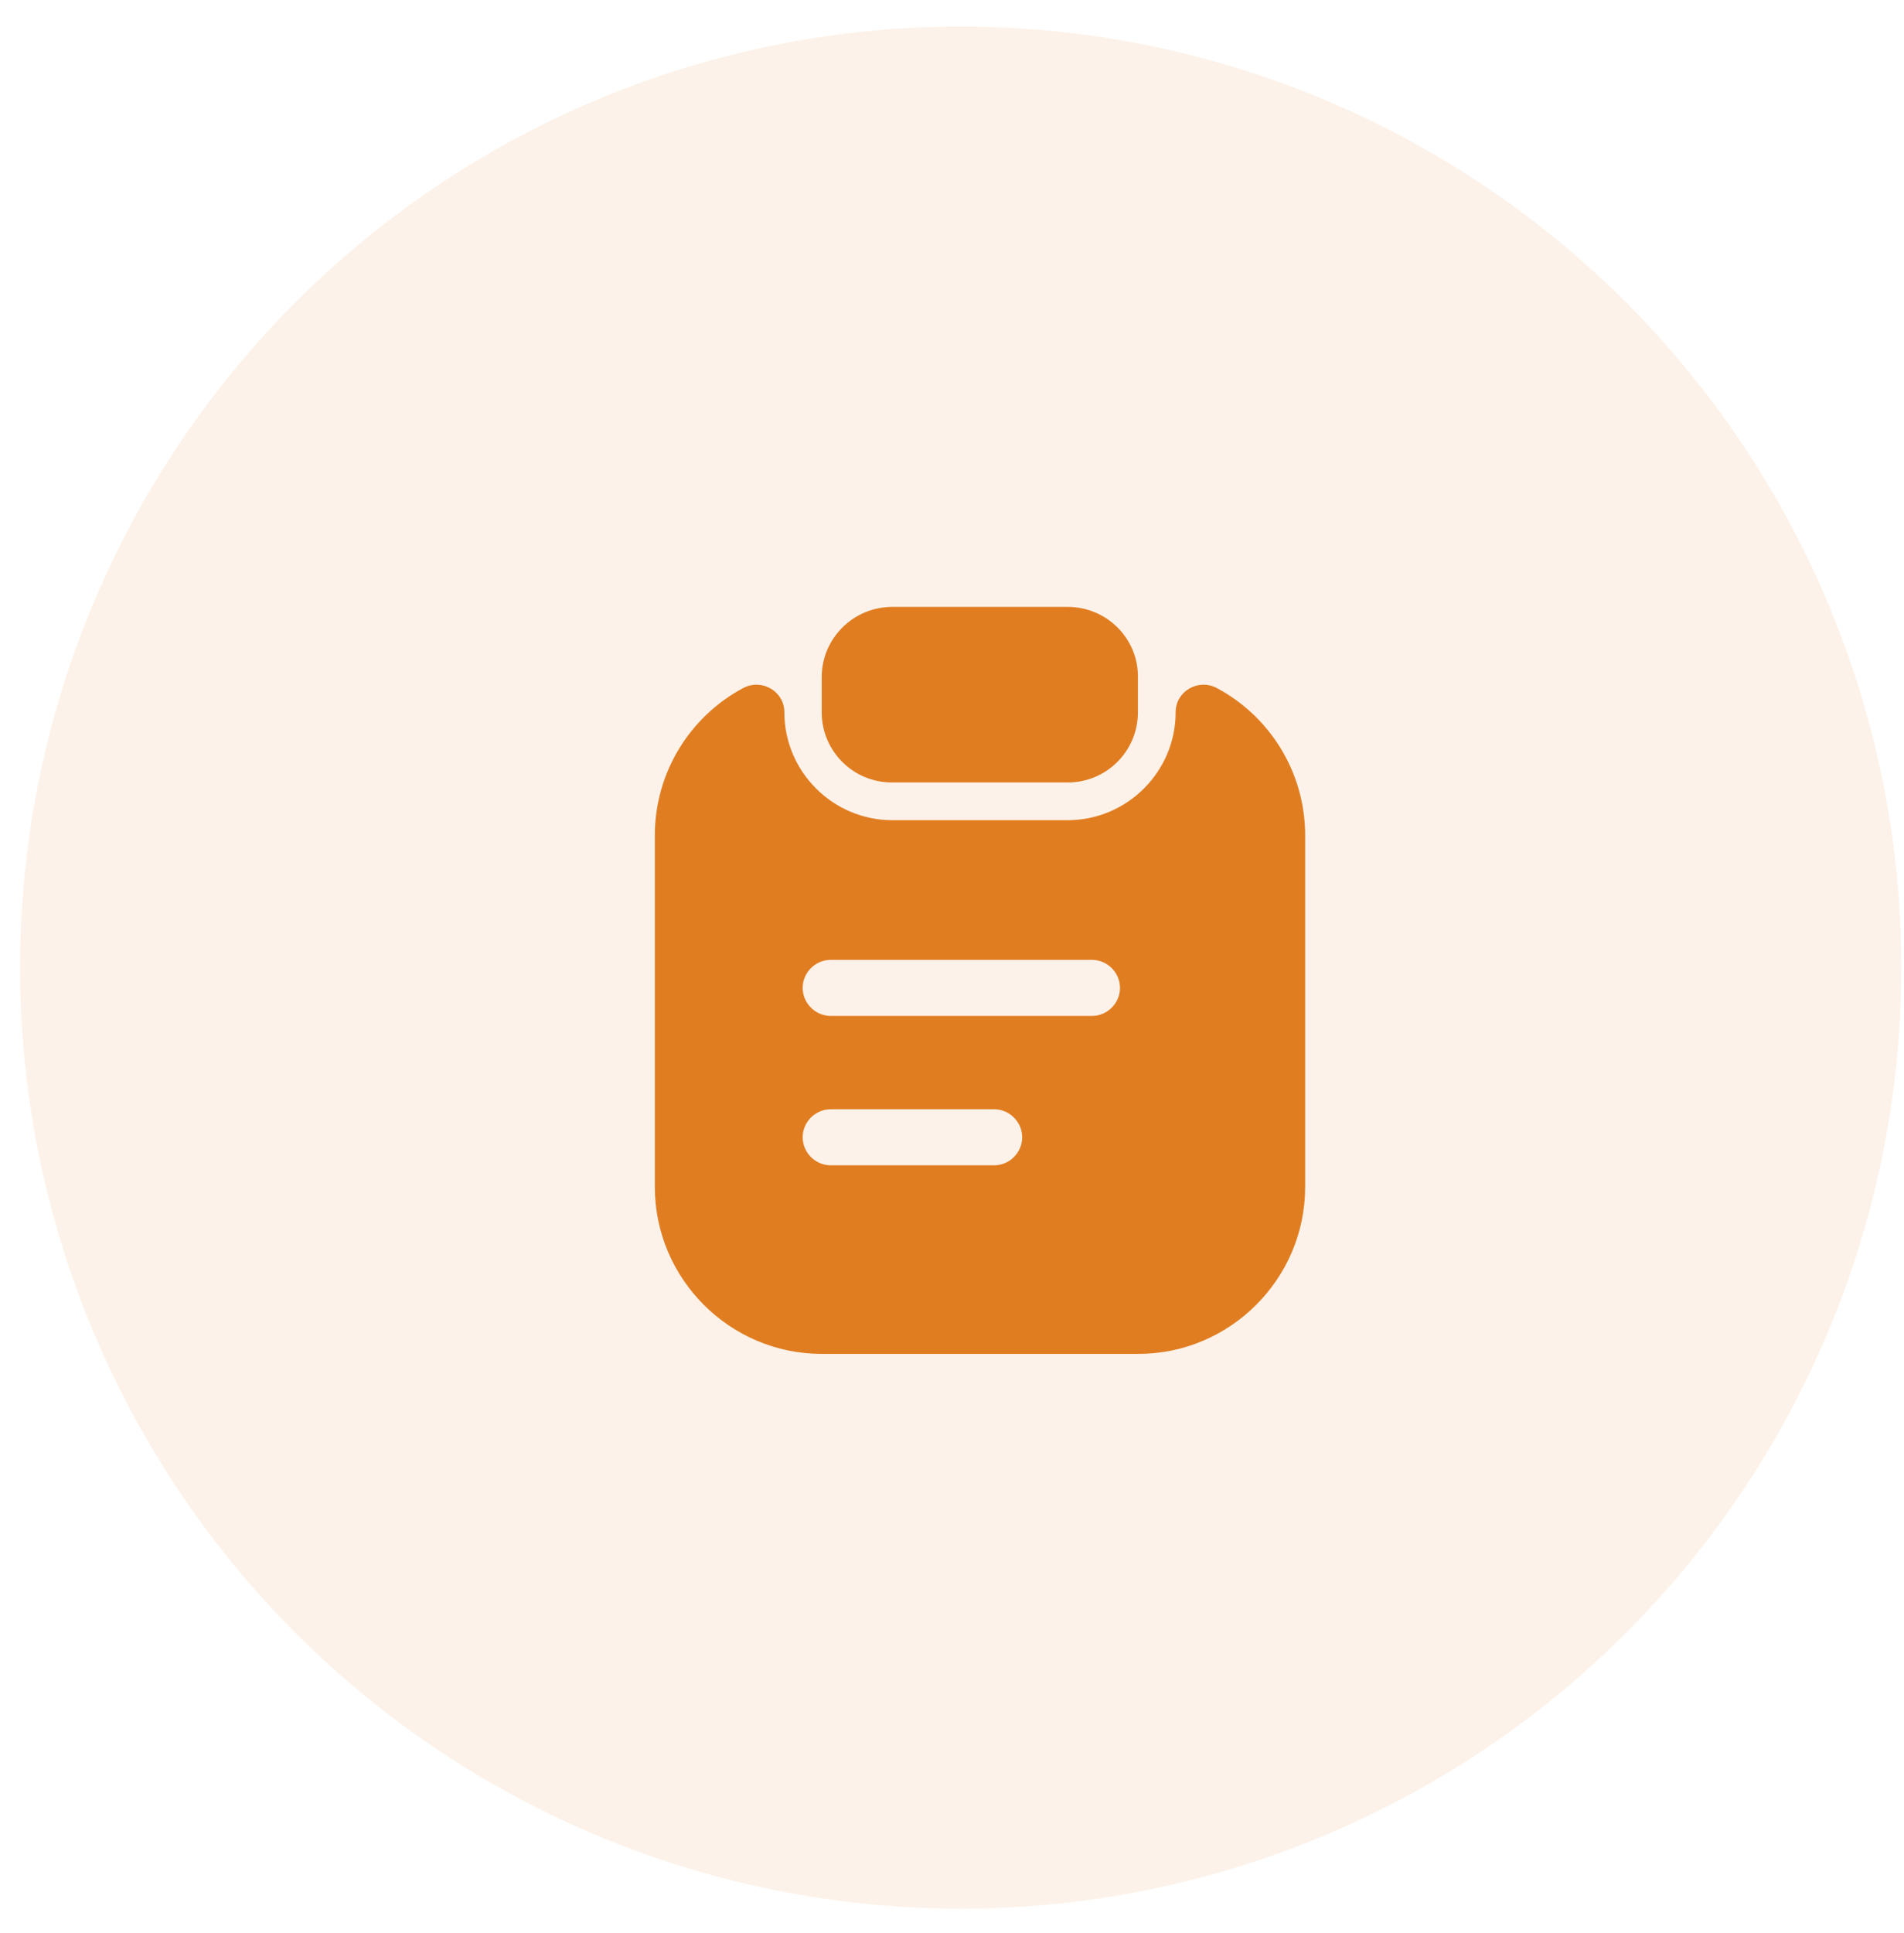 <svg width="68" height="69" viewBox="0 0 68 69" fill="none" xmlns="http://www.w3.org/2000/svg">
<circle cx="34.311" cy="34.543" r="33.595" fill="#E17D21" fill-opacity="0.1"/>
<path d="M38.133 21.666H31.867C30.48 21.666 29.347 22.787 29.347 24.173V25.427C29.347 26.813 30.467 27.933 31.853 27.933H38.133C39.52 27.933 40.64 26.813 40.64 25.427V24.173C40.653 22.787 39.52 21.666 38.133 21.666Z" fill="#E17D21"/>
<path d="M41.987 25.427C41.987 27.547 40.253 29.28 38.133 29.28H31.867C29.747 29.28 28.013 27.547 28.013 25.427C28.013 24.68 27.213 24.213 26.547 24.56C24.667 25.56 23.387 27.547 23.387 29.827V42.373C23.387 45.653 26.067 48.333 29.347 48.333H40.653C43.933 48.333 46.613 45.653 46.613 42.373V29.827C46.613 27.547 45.333 25.56 43.453 24.56C42.787 24.213 41.987 24.68 41.987 25.427ZM35.507 41.6H29.667C29.12 41.6 28.667 41.147 28.667 40.6C28.667 40.053 29.12 39.6 29.667 39.6H35.507C36.053 39.6 36.507 40.053 36.507 40.6C36.507 41.147 36.053 41.6 35.507 41.6ZM39 36.267H29.667C29.12 36.267 28.667 35.813 28.667 35.267C28.667 34.72 29.12 34.267 29.667 34.267H39C39.547 34.267 40 34.72 40 35.267C40 35.813 39.547 36.267 39 36.267Z" fill="#E17D21"/>
</svg>

